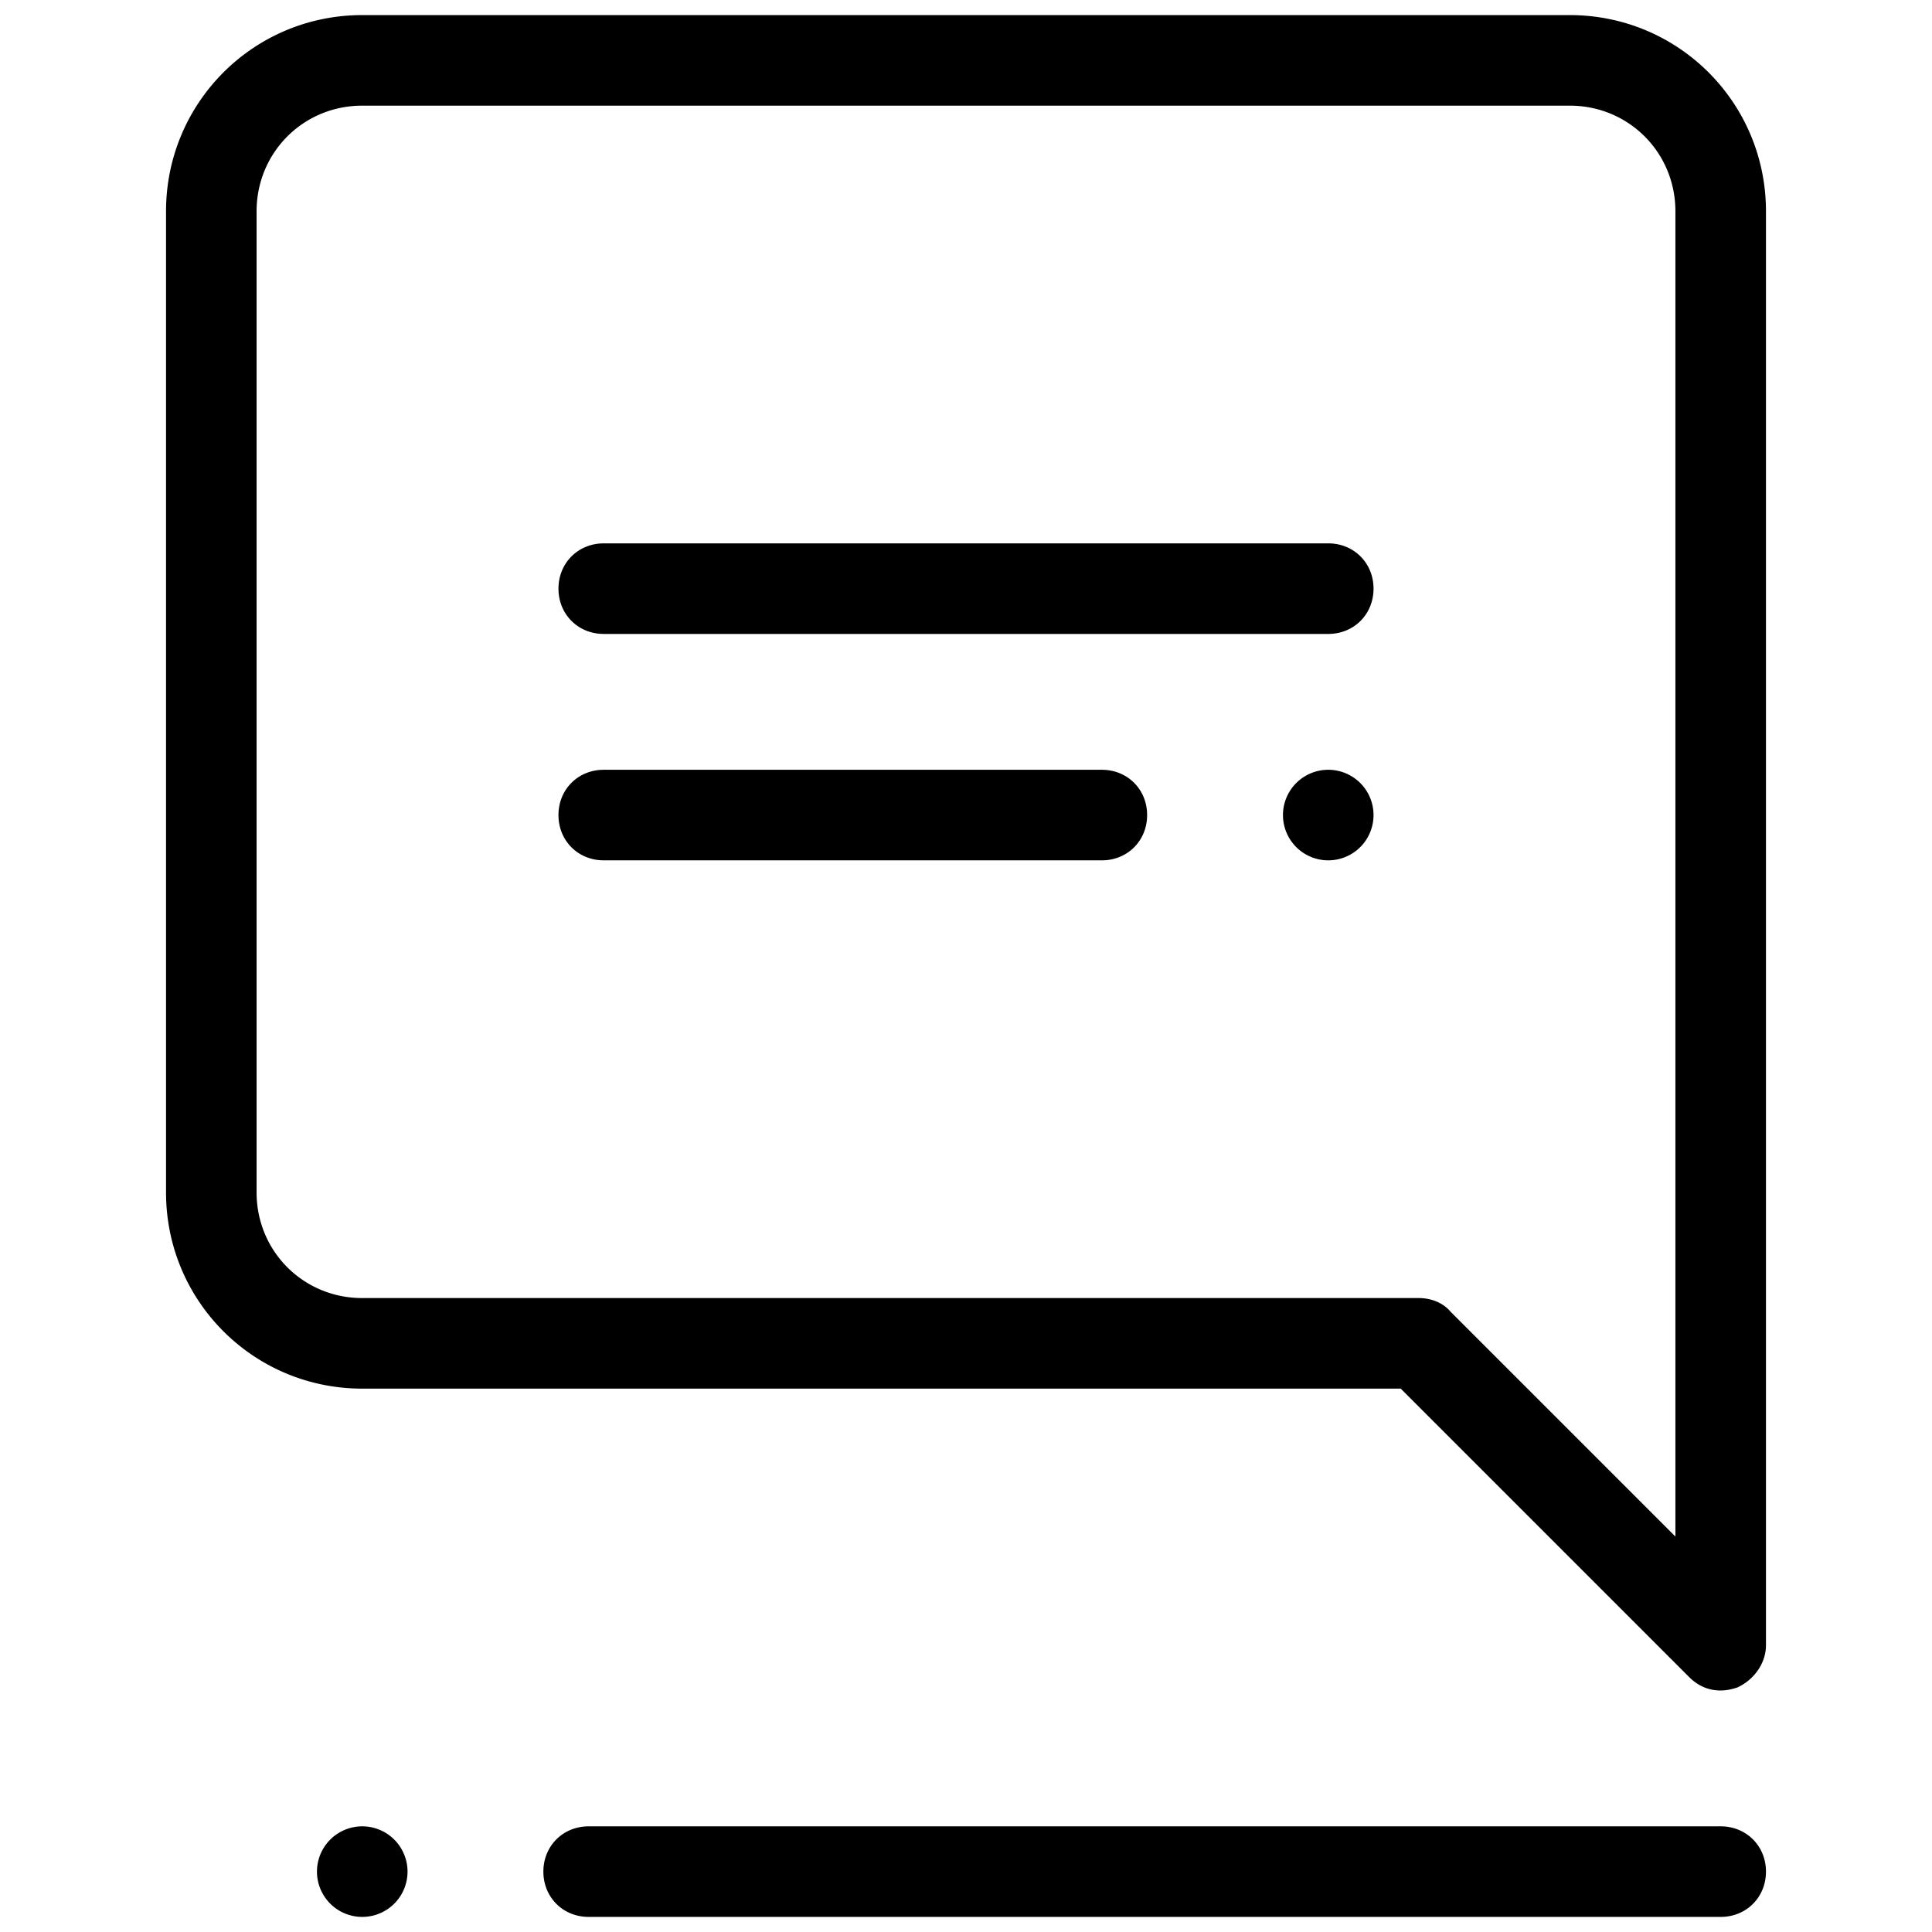 <?xml version="1.0"?>
<svg fill="#000000" xmlns="http://www.w3.org/2000/svg" viewBox="0 0 128 128" width="64px" height="64px">
    <path d="M 24 1 C 16.8 1 11 6.8 11 14 L 11 79 C 11 86.2 16.8 92 24 92 L 92.801 92 L 111.9 111.1 C 112.5 111.7 113.2 112 114 112 C 114.4 112 114.8 111.901 115.1 111.801 C 116.2 111.301 117 110.2 117 109 L 117 14 C 117 6.8 111.2 1 104 1 L 24 1 z M 24 7 L 104 7 C 107.9 7 111 10.1 111 14 L 111 101.801 L 96.1 86.9 C 95.6 86.3 94.8 86 94 86 L 24 86 C 20.1 86 17 82.9 17 79 L 17 14 C 17 10.1 20.1 7 24 7 z M 40 36 C 38.3 36 37 37.3 37 39 C 37 40.7 38.3 42 40 42 L 88 42 C 89.7 42 91 40.7 91 39 C 91 37.3 89.7 36 88 36 L 40 36 z M 40 51 C 38.3 51 37 52.3 37 54 C 37 55.7 38.3 57 40 57 L 73 57 C 74.7 57 76 55.7 76 54 C 76 52.3 74.7 51 73 51 L 40 51 z M 88 51 A 3 3 0 0 0 85 54 A 3 3 0 0 0 88 57 A 3 3 0 0 0 91 54 A 3 3 0 0 0 88 51 z M 24 121 A 3 3 0 0 0 21 124 A 3 3 0 0 0 24 127 A 3 3 0 0 0 27 124 A 3 3 0 0 0 24 121 z M 39 121 C 37.3 121 36 122.3 36 124 C 36 125.7 37.3 127 39 127 L 114 127 C 115.7 127 117 125.7 117 124 C 117 122.3 115.7 121 114 121 L 39 121 z"/>
</svg>